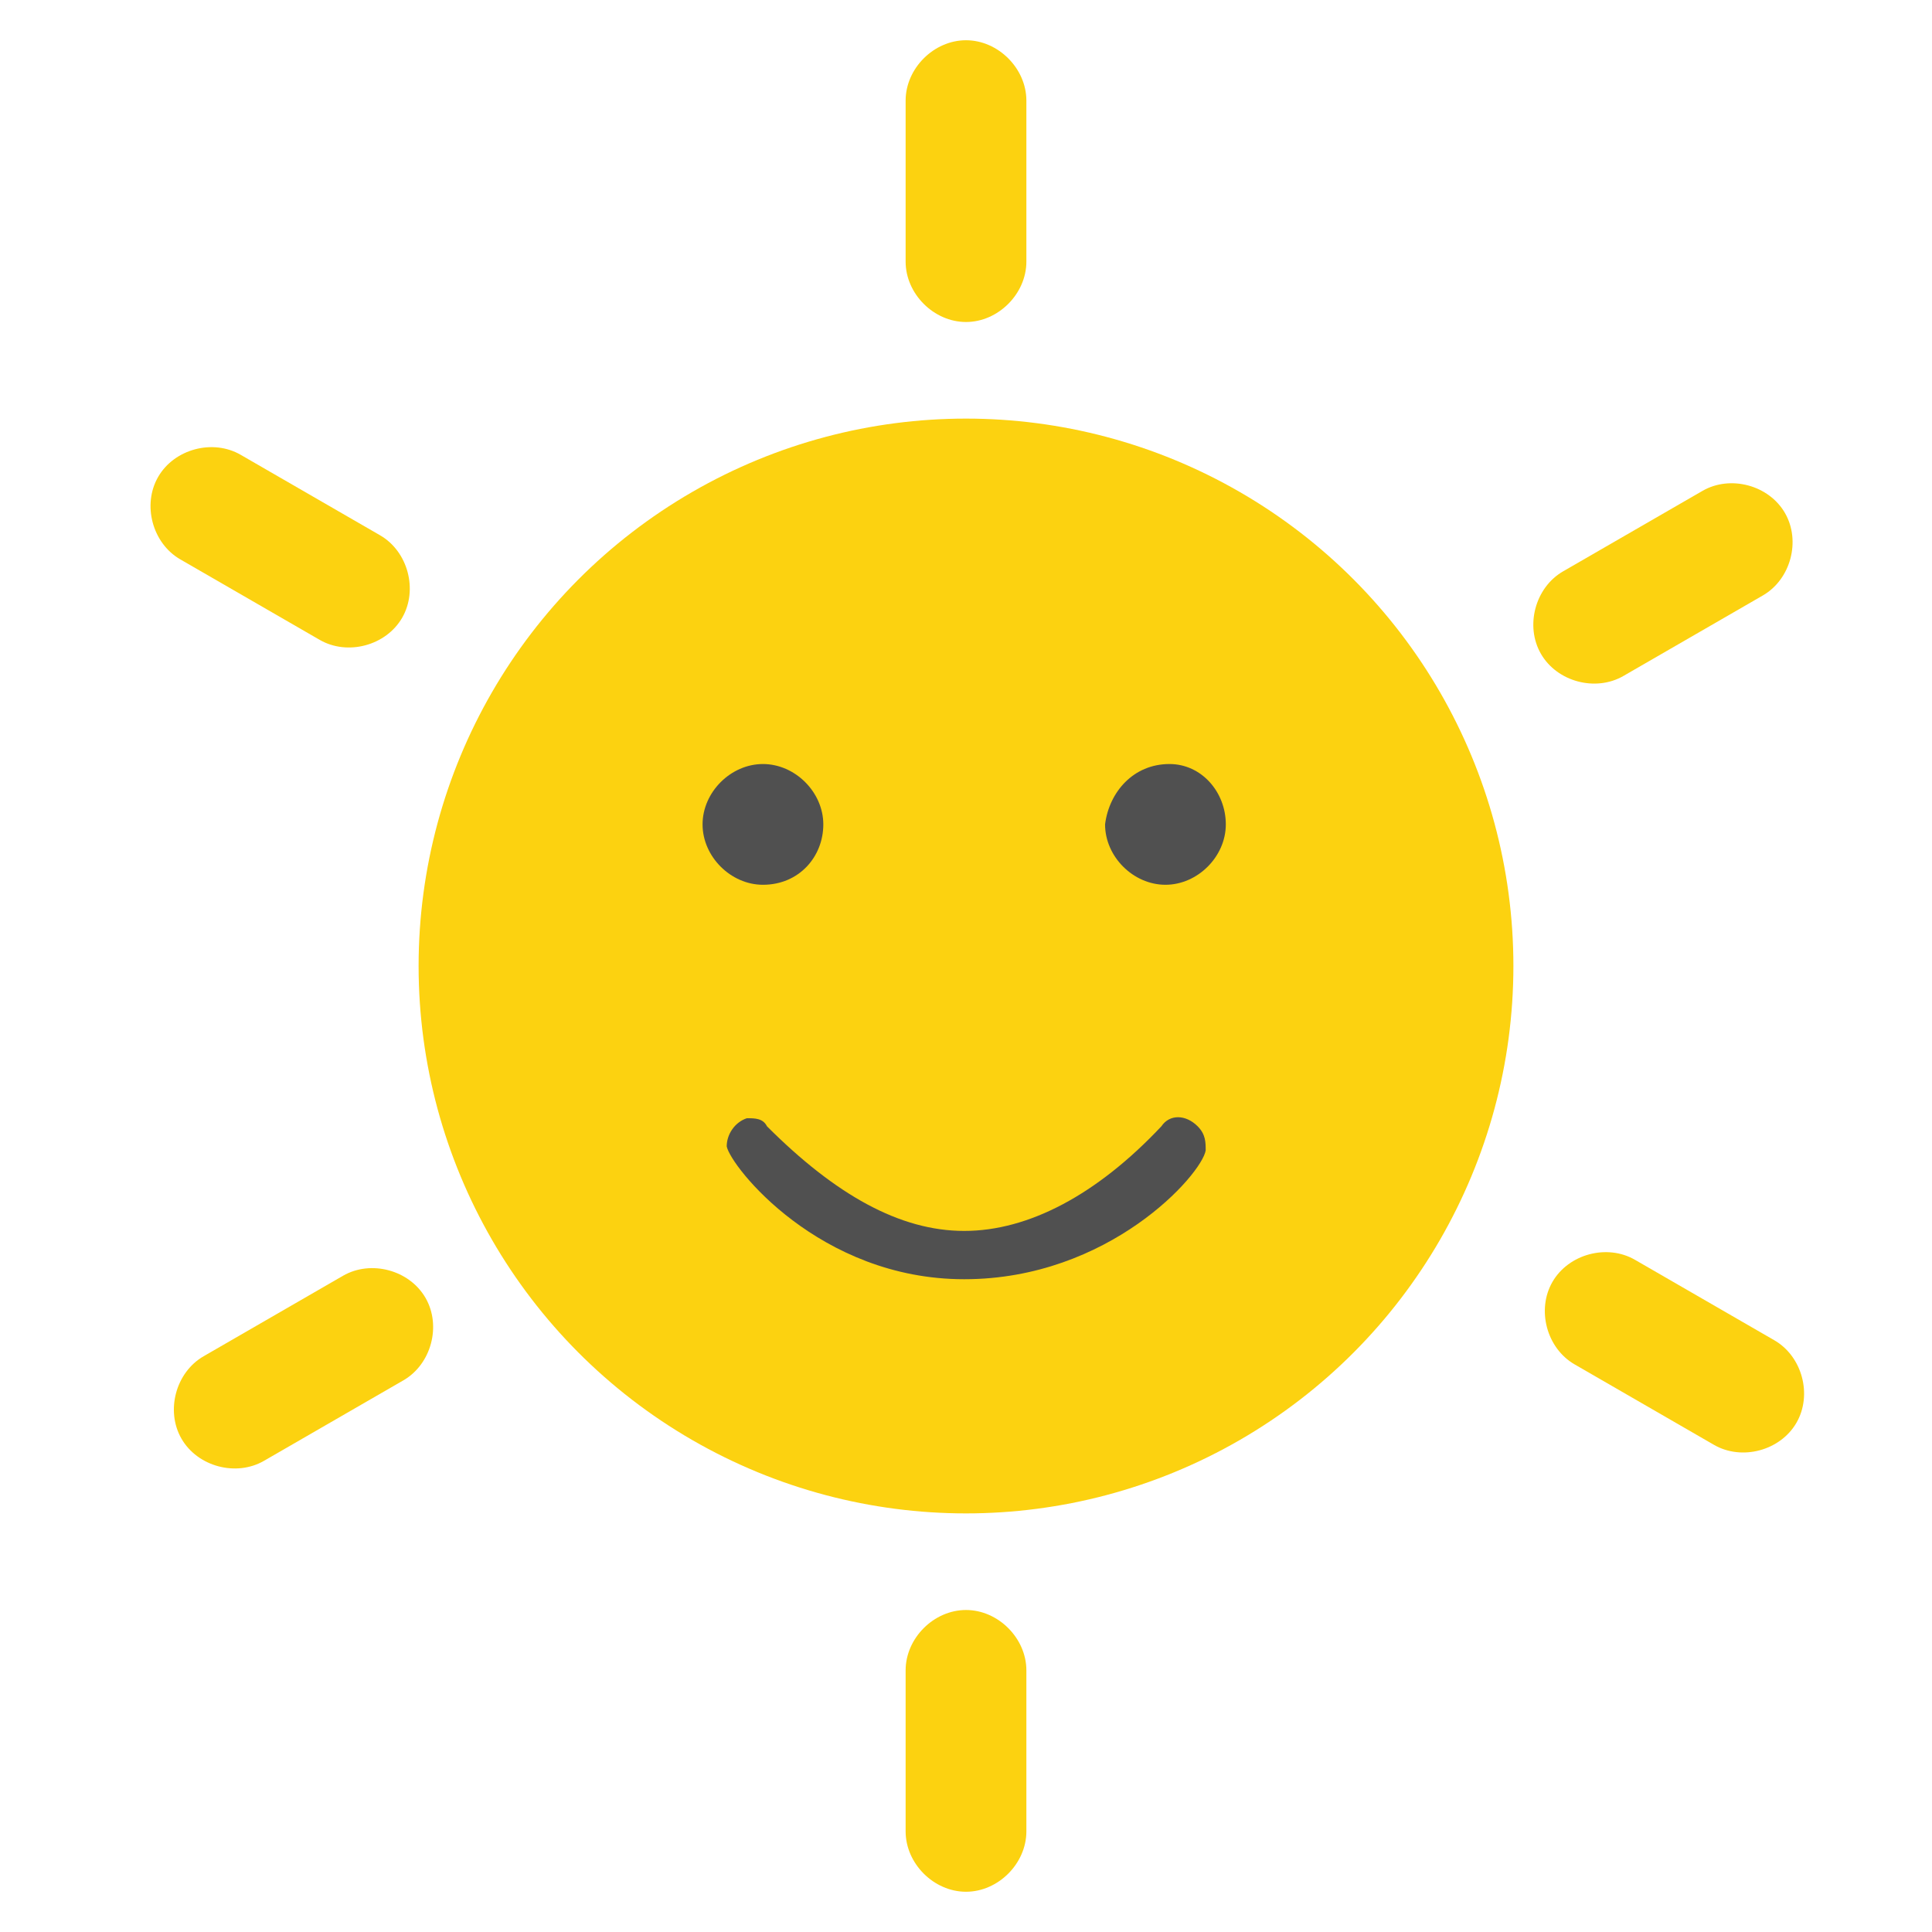 <?xml version="1.0" encoding="utf-8"?>
<!-- Generator: Adobe Illustrator 22.1.0, SVG Export Plug-In . SVG Version: 6.00 Build 0)  -->
<svg version="1.1" id="图层_1" xmlns="http://www.w3.org/2000/svg" xmlns:xlink="http://www.w3.org/1999/xlink" x="0px" y="0px"
	 viewBox="0 0 48 48" style="enable-background:new 0 0 48 48;" xml:space="preserve">
<style type="text/css">
	.st0{fill:#FCD210;}
	.st1{fill:#505050;}
</style>
<title>Graphics / Custom Label / detail_lb_happiness_48h5/</title>
<desc>Created with Sketch.</desc>
<g id="Graphics-_x2F_-Custom-Label-_x2F_-detail_x5F_lb_x5F_happiness_x5F_48">
	<g id="Group-11" transform="translate(15, 23)">
		<g id="Group" transform="translate(0.418, 0.314)">
		</g>
	</g>
	<g id="Group-7" transform="translate(3, 1)">
		<g id="Group-5" transform="translate(7, 9)">
			<g id="Group-4">
				<circle id="Oval" class="st0" cx="14" cy="14" r="13.6"/>
				<g id="Group-11_1_" transform="translate(4.591, 12.955)">
					<g id="Group_1_" transform="translate(0.437, 0.328)">
					</g>
				</g>
			</g>
			<g id="Group-2" transform="translate(7.055, 8.982)">
				<path id="Fill-4" class="st1" d="M1.9,3C1.1,3,0.4,2.3,0.4,1.5C0.4,0.7,1.1,0,1.9,0c0.8,0,1.5,0.7,1.5,1.5C3.4,2.3,2.8,3,1.9,3z
					"/>
				<path id="Fill-6" class="st1" d="M13.4,1.5c0,0.8-0.7,1.5-1.5,1.5c-0.8,0-1.5-0.7-1.5-1.5C10.5,0.7,11.1,0,12,0
					C12.8,0,13.4,0.7,13.4,1.5L13.4,1.5z"/>
				<path id="Rectangle-22" class="st1" d="M2,9c1.7,1.7,3.3,2.6,4.9,2.6c1.6,0,3.3-0.9,4.9-2.6l0,0c0.2-0.3,0.6-0.3,0.9,0
					c0.2,0.2,0.2,0.4,0.2,0.6l0,0c-0.1,0.6-2.4,3.2-6,3.2S1.1,10,1,9.5l0,0l0,0C1,9.2,1.2,8.9,1.5,8.8C1.7,8.8,1.9,8.8,2,9L2,9z"/>
			</g>
		</g>
		<g id="Group-6" transform="translate(19.5, 0)">
			<path id="Rectangle-28" class="st0" d="M1.5,0L1.5,0C2.3,0,3,0.7,3,1.5v4C3,6.3,2.3,7,1.5,7l0,0C0.7,7,0,6.3,0,5.5v-4
				C0,0.7,0.7,0,1.5,0z"/>
			<path id="Rectangle-28-Copy" class="st0" d="M1.5,39L1.5,39C2.3,39,3,39.7,3,40.5v4C3,45.3,2.3,46,1.5,46l0,0
				C0.7,46,0,45.3,0,44.5v-4C0,39.7,0.7,39,1.5,39z"/>
		</g>
		
			<g id="Group-6-Copy" transform="translate(21.428, 23.245) rotate(60) translate(-21.428, -23.245) translate(19.928, 0.245)">
			<path id="Rectangle-28_1_" class="st0" d="M1.5,0L1.5,0C2.3,0,3,0.7,3,1.5l0,4C3,6.3,2.3,7,1.5,7l0,0C0.7,7,0,6.3,0,5.5l0-4
				C0,0.7,0.7,0,1.5,0z"/>
			<path id="Rectangle-28-Copy_1_" class="st0" d="M1.5,39L1.5,39C2.3,39,3,39.7,3,40.5l0,4C3,45.3,2.3,46,1.5,46l0,0
				C0.7,46,0,45.3,0,44.5l0-4C0,39.7,0.7,39,1.5,39z"/>
		</g>
		
			<g id="Group-6-Copy-3" transform="translate(21.281, 22.598) rotate(120) translate(-21.281, -22.598) translate(19.781, -0.902)">
			<path id="Rectangle-28_2_" class="st0" d="M1.5,0L1.5,0C2.3,0,3,0.7,3,1.5l0,4C3,6.3,2.3,7,1.5,7l0,0C0.7,7,0,6.3,0,5.5l0-4
				C0,0.7,0.7,0,1.5,0z"/>
			<path id="Rectangle-28-Copy_2_" class="st0" d="M1.5,40L1.5,40C2.3,40,3,40.7,3,41.5l0,4C3,46.3,2.3,47,1.5,47l0,0
				C0.7,47,0,46.3,0,45.5l0-4C0,40.7,0.7,40,1.5,40z"/>
		</g>
	</g>
</g>
</svg>
